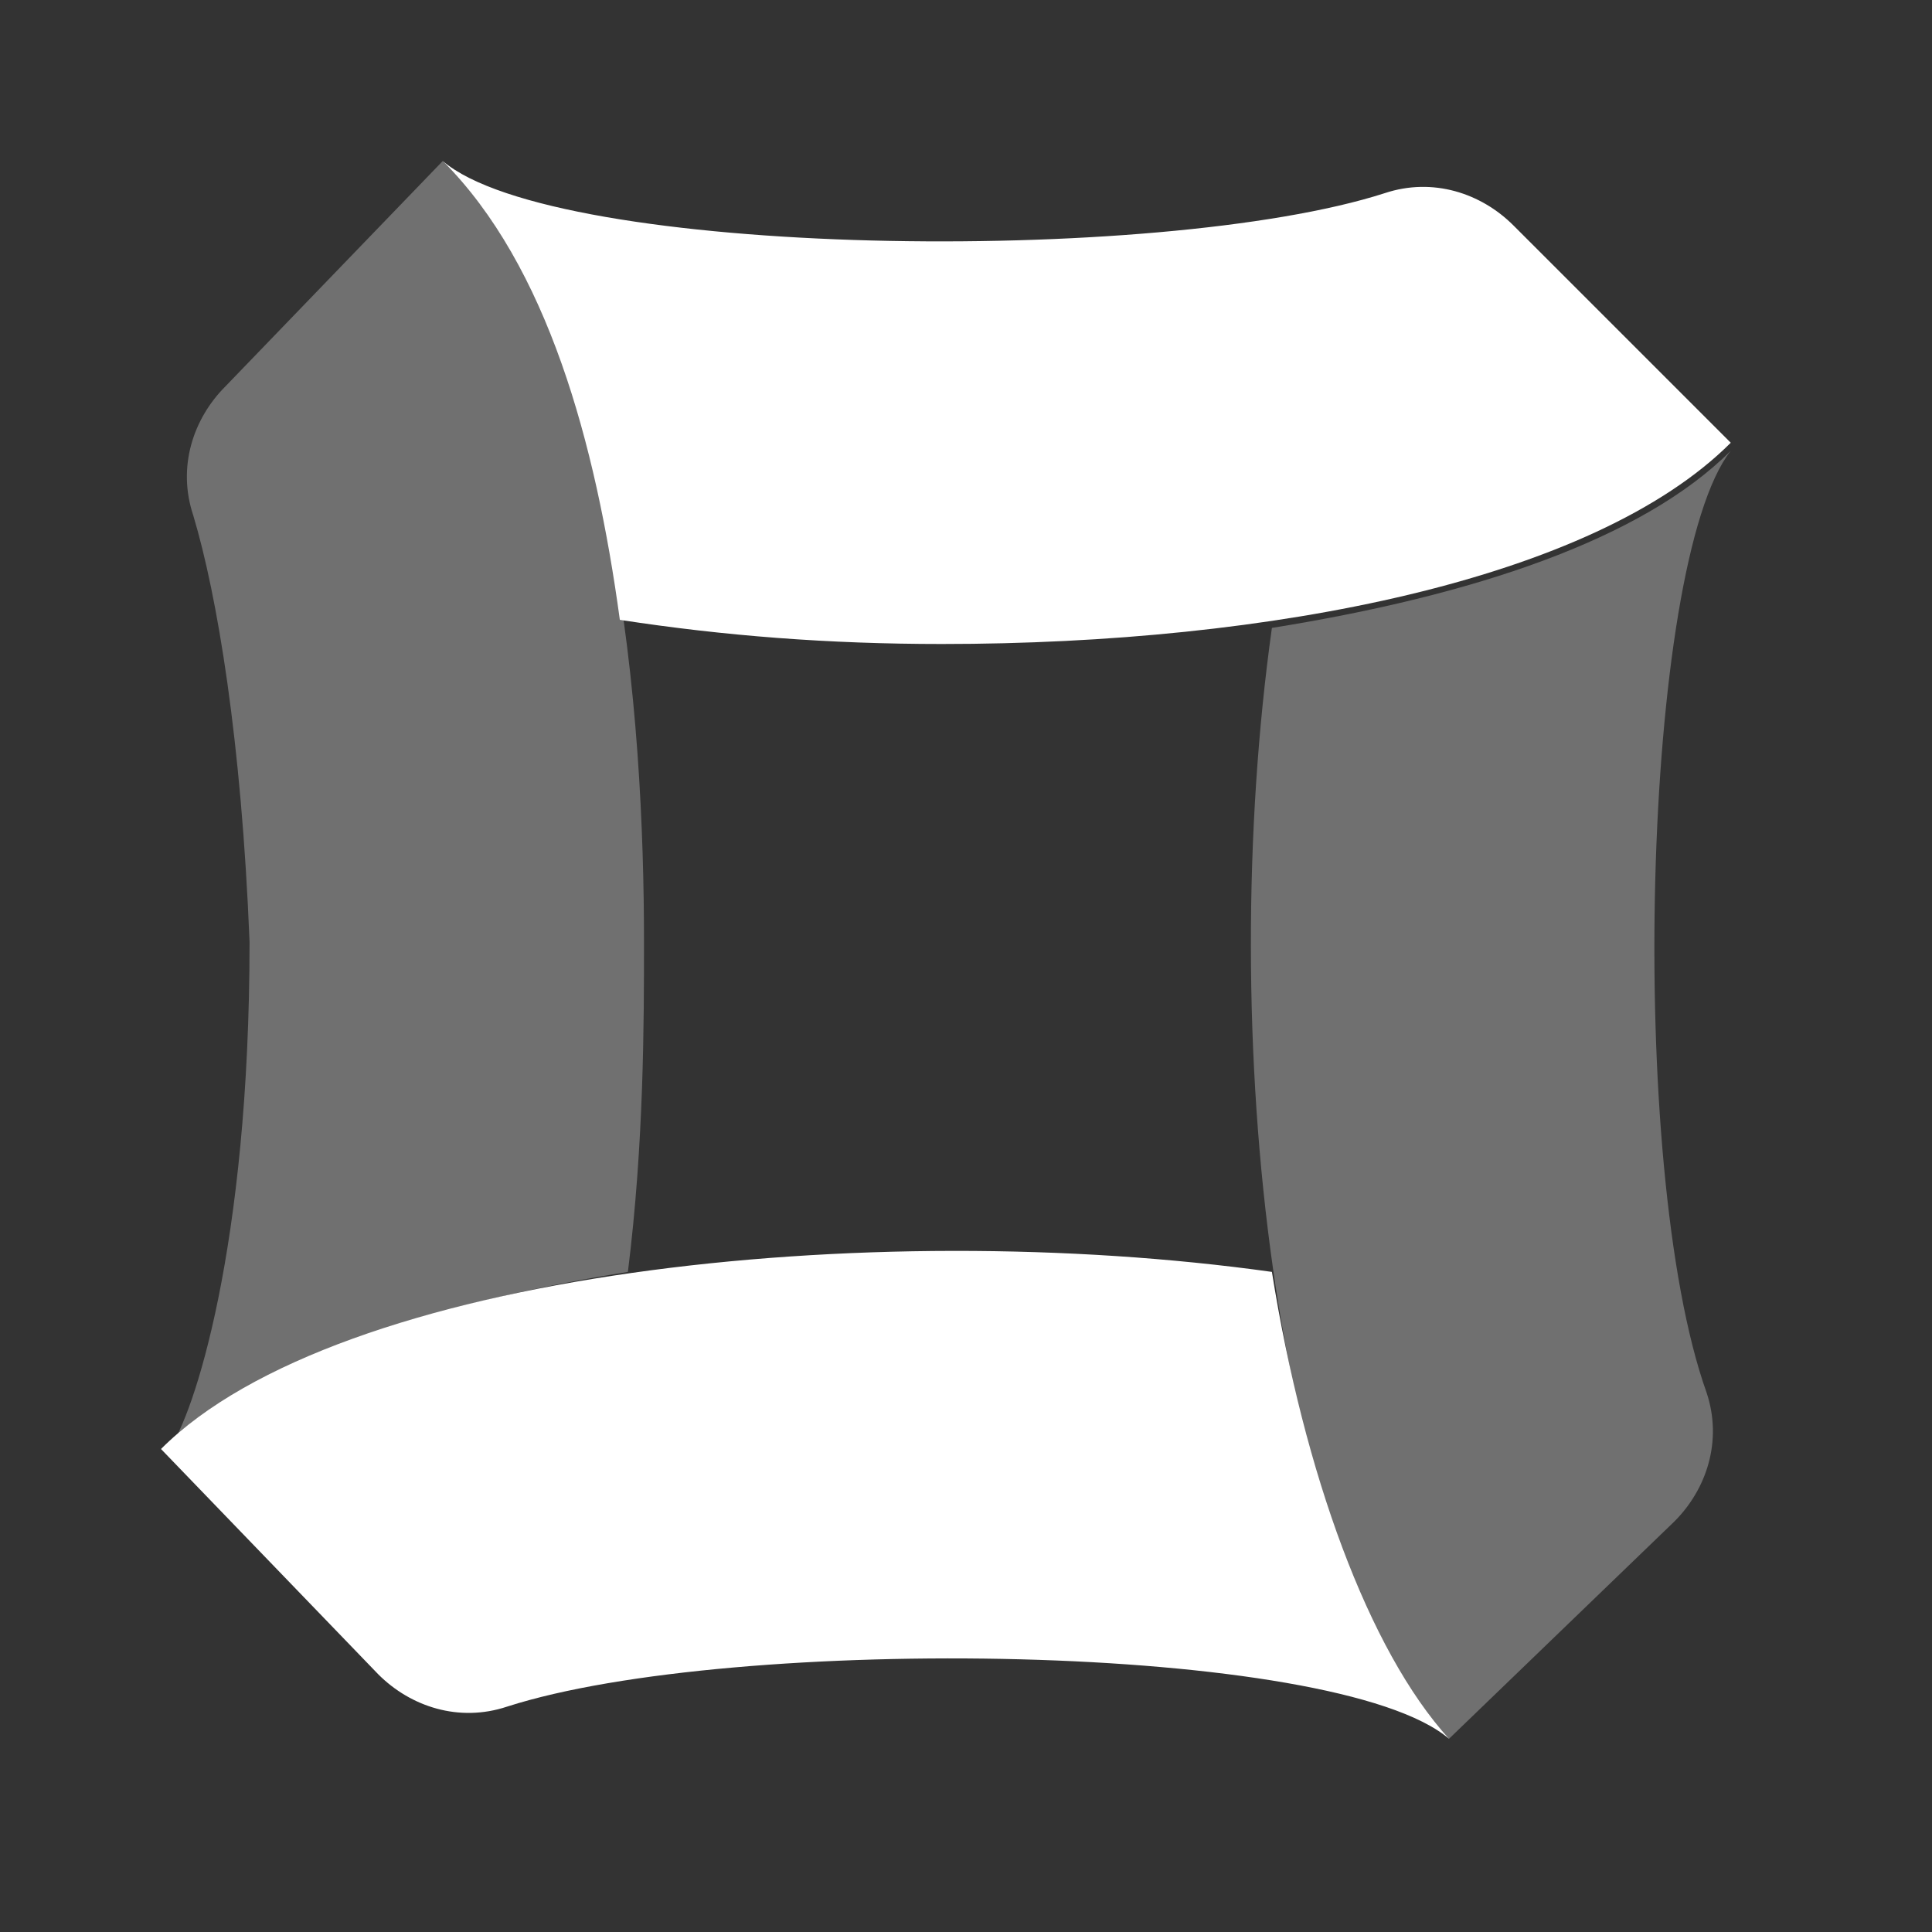 <?xml version="1.0" encoding="UTF-8"?>
<svg id="Camada_1" xmlns="http://www.w3.org/2000/svg" version="1.1" viewBox="0 0 24 24">
  <rect x="0" y="0" width="24" height="24" fill="#333333" stroke="none"/>
  <!-- Generator: Adobe Illustrator 29.0.0, SVG Export Plug-In . SVG Version: 2.1.0 Build 186)  -->
  <defs>
    <style>
      .st0, .st1 {
        fill: #fff;
      }

      .st1 {
        isolation: isolate;
        opacity: .3;
      }
    </style>
  </defs>
  <path class="st0" d="M18,21.6c-1.4-1.2-8.9-1.3-11.7-.4-.6.2-1.2,0-1.6-.4l-2.7-2.8c2.2-2.2,8.8-2.9,13.8-2.2.4,2.5,1.2,4.7,2.2,5.8ZM18.8,2.8c-.4-.4-1-.6-1.6-.4-2.8.9-10.3.8-11.7-.4,1.3,1.3,1.9,3.5,2.2,5.7,1.3.2,2.6.3,4,.3,4.1,0,8.1-.8,9.8-2.5l-2.7-2.7Z"/>
  <path class="st1" d="M21.2,17.3c.2.6,0,1.2-.4,1.6l-2.8,2.7c-2.2-2.2-2.9-8.8-2.2-13.8,2.5-.4,4.6-1.1,5.7-2.2-1.1,1.4-1.3,8.9-.3,11.7ZM8,11.7c0-2.7-.3-7.5-2.5-9.7l-2.7,2.8c-.4.4-.6,1-.4,1.6.3,1,.6,2.8.7,5.3,0,3.8-.7,5.9-1,6.3,1.1-1.1,3.2-1.8,5.7-2.2.2-1.6.2-3.1.2-4.1Z"/>
</svg>